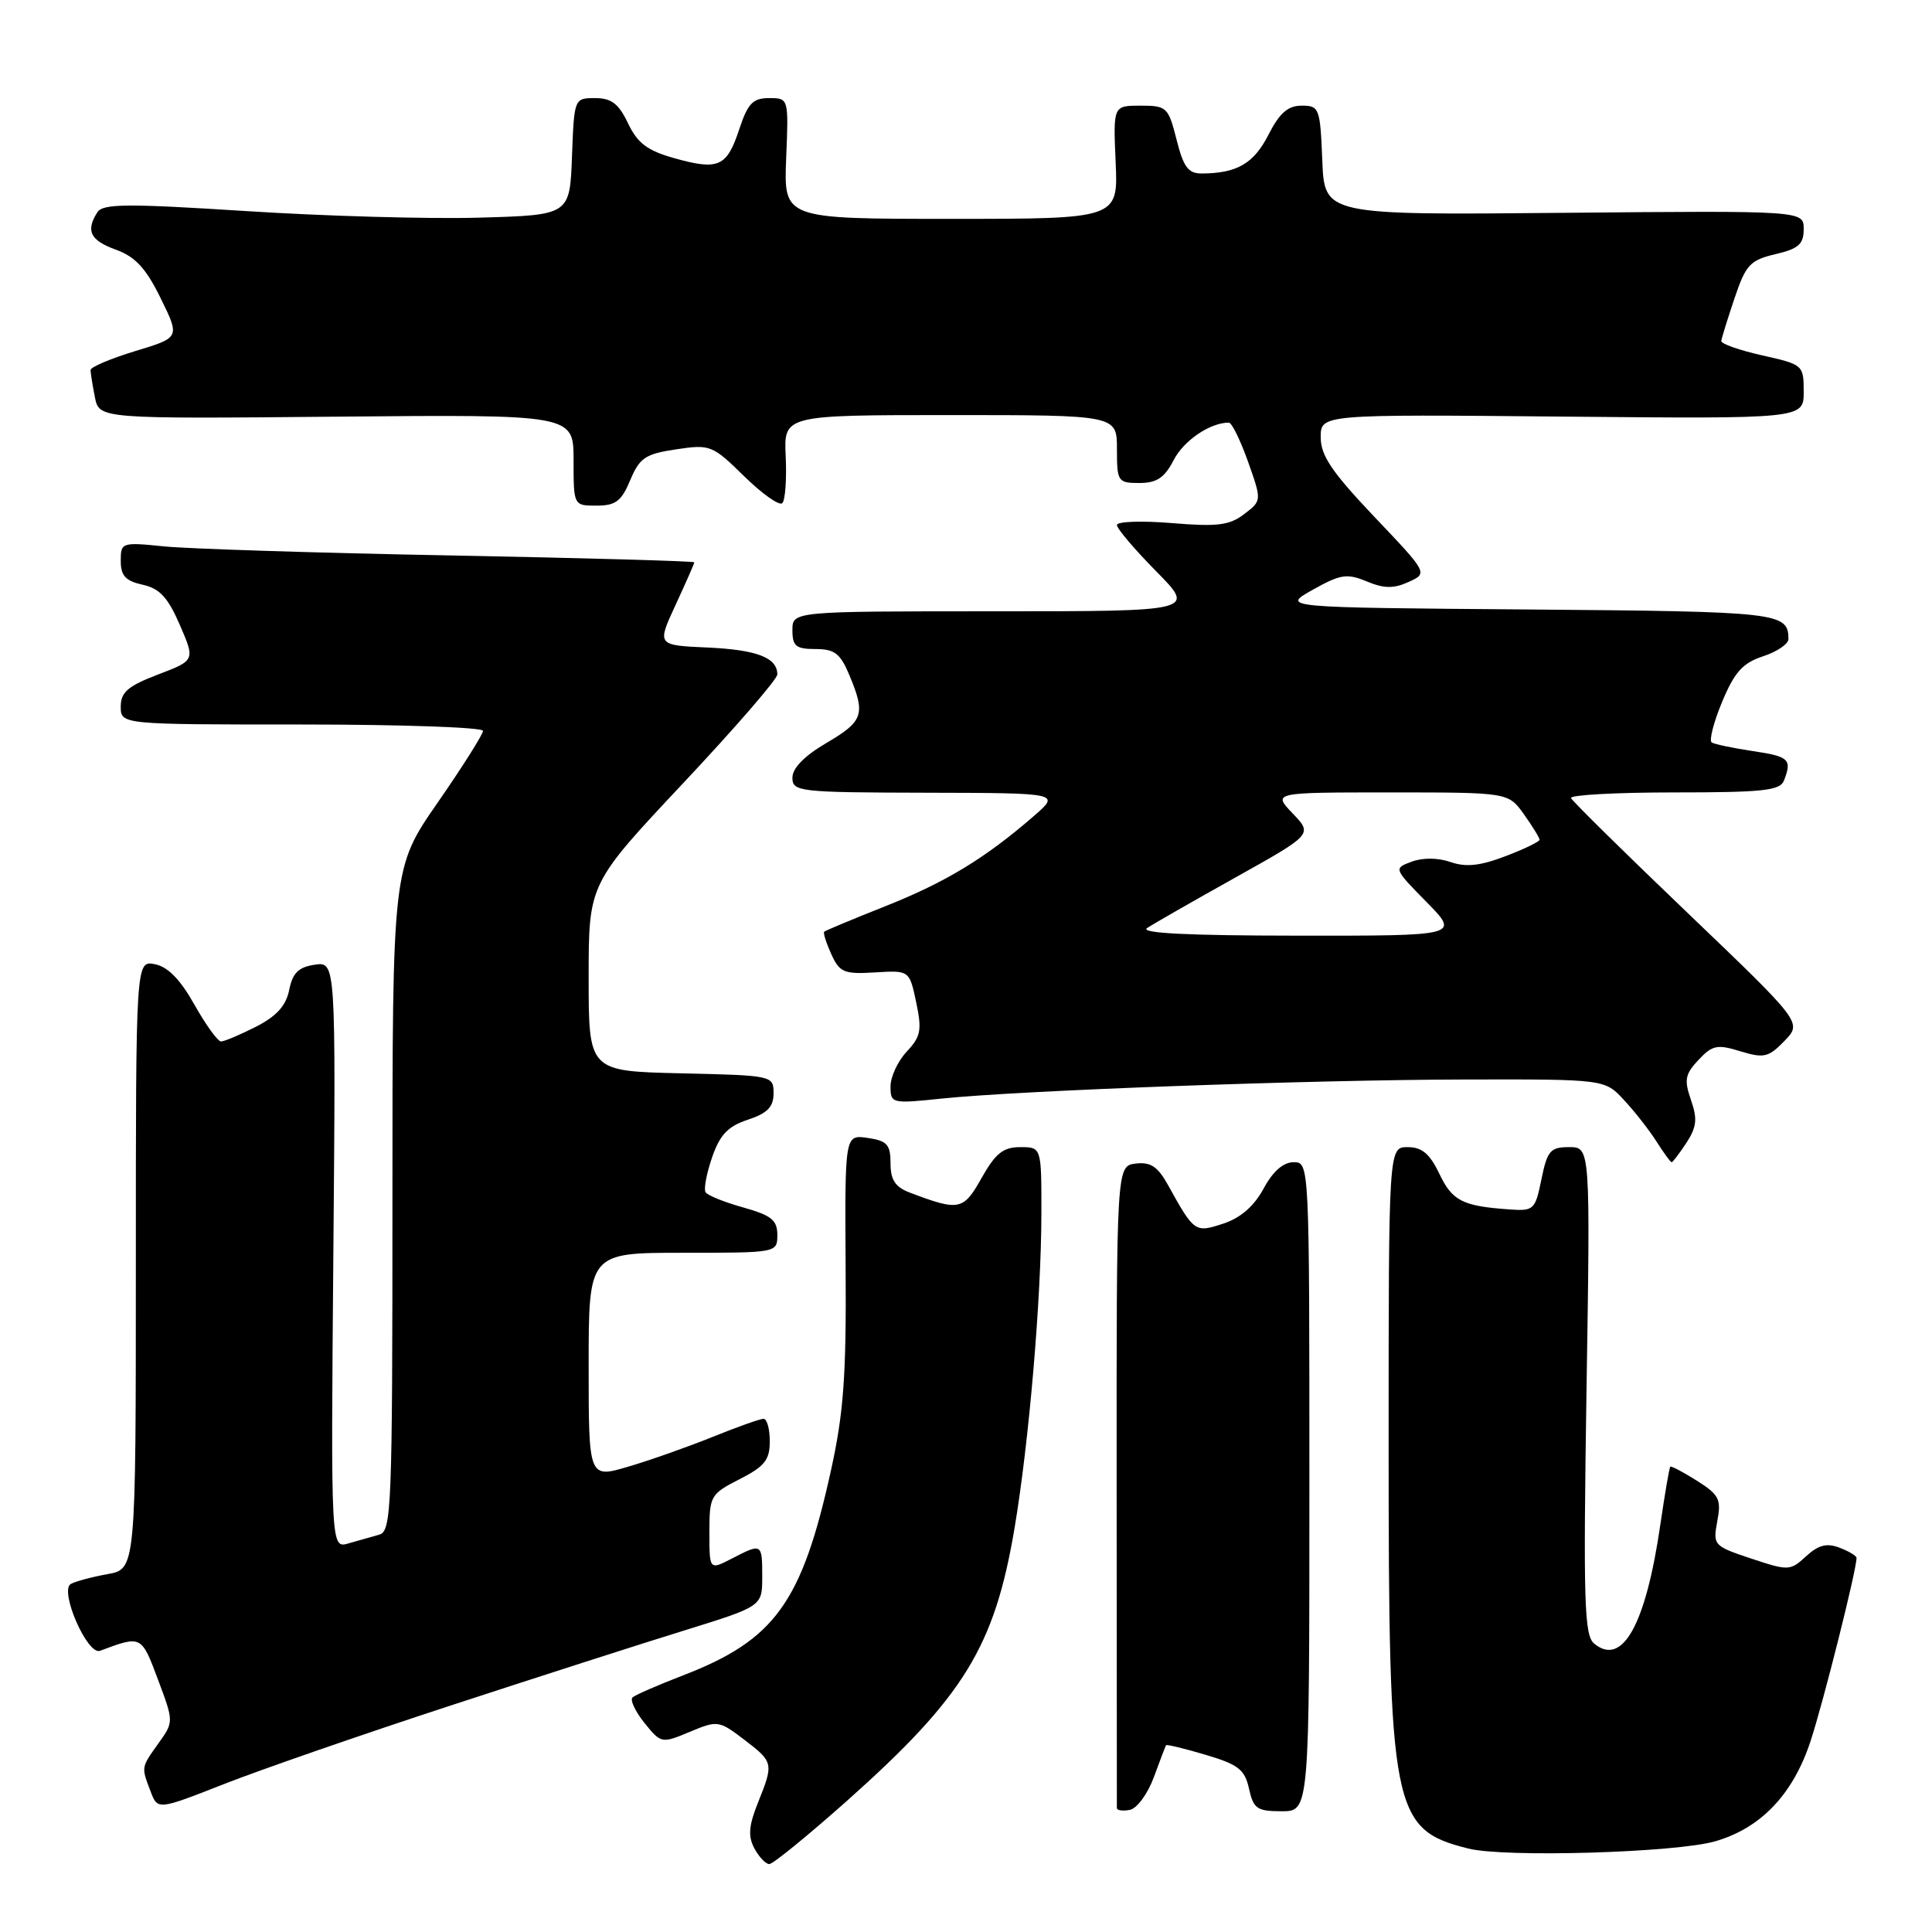<?xml version="1.0" encoding="UTF-8" standalone="no"?>
<!DOCTYPE svg PUBLIC "-//W3C//DTD SVG 1.1//EN" "http://www.w3.org/Graphics/SVG/1.1/DTD/svg11.dtd" >
<svg xmlns="http://www.w3.org/2000/svg" xmlns:xlink="http://www.w3.org/1999/xlink" version="1.1" viewBox="0 0 256 256">
 <g >
 <path fill="currentColor"
d=" M 112.24 238.61 C 127.73 224.81 131.78 218.21 134.43 202.50 C 136.35 191.08 137.98 172.05 137.99 160.75 C 138.00 152.00 138.00 152.00 135.18 152.00 C 132.93 152.00 131.91 152.82 130.07 156.08 C 127.65 160.40 127.10 160.51 120.54 158.02 C 118.62 157.29 118.00 156.34 118.00 154.14 C 118.00 151.66 117.55 151.16 114.97 150.78 C 111.94 150.34 111.94 150.34 112.05 167.92 C 112.15 182.30 111.79 187.21 110.10 194.87 C 106.25 212.36 102.67 217.31 90.50 222.00 C 87.20 223.27 84.20 224.58 83.82 224.91 C 83.45 225.23 84.16 226.75 85.38 228.28 C 87.60 231.03 87.66 231.04 91.40 229.48 C 95.08 227.94 95.27 227.97 98.59 230.50 C 102.51 233.49 102.54 233.62 100.42 238.90 C 99.21 241.93 99.10 243.32 99.96 244.92 C 100.57 246.06 101.46 247.00 101.94 247.00 C 102.42 247.00 107.05 243.22 112.24 238.61 Z  M 227.28 243.98 C 233.33 242.23 237.59 237.76 239.91 230.70 C 241.62 225.49 246.00 208.05 246.00 206.43 C 246.00 206.16 244.99 205.55 243.75 205.08 C 242.06 204.43 240.96 204.71 239.32 206.21 C 237.21 208.15 236.99 208.16 232.05 206.52 C 227.06 204.86 226.96 204.75 227.55 201.56 C 228.10 198.67 227.80 198.07 224.86 196.21 C 223.04 195.06 221.45 194.22 221.32 194.35 C 221.19 194.48 220.60 197.94 220.00 202.04 C 218.07 215.32 214.97 220.88 211.23 217.78 C 209.92 216.69 209.79 212.26 210.22 184.26 C 210.73 152.00 210.73 152.00 207.92 152.00 C 205.43 152.00 205.02 152.47 204.25 156.25 C 203.42 160.33 203.25 160.49 199.94 160.25 C 193.78 159.81 192.43 159.12 190.72 155.53 C 189.45 152.87 188.41 152.00 186.52 152.00 C 184.00 152.00 184.00 152.00 184.00 191.32 C 184.00 240.04 184.46 242.40 194.55 244.94 C 199.36 246.16 222.06 245.49 227.28 243.98 Z  M 59.50 226.06 C 71.05 222.28 85.11 217.76 90.75 216.02 C 101.00 212.84 101.00 212.84 101.00 208.92 C 101.00 204.47 100.96 204.45 96.95 206.53 C 94.00 208.05 94.00 208.05 94.00 203.05 C 94.00 198.21 94.14 197.97 98.00 196.00 C 101.32 194.31 102.00 193.45 102.00 190.98 C 102.00 189.34 101.63 188.00 101.17 188.00 C 100.72 188.00 97.68 189.08 94.42 190.40 C 91.17 191.71 86.14 193.49 83.25 194.34 C 78.00 195.89 78.00 195.89 78.00 180.95 C 78.00 166.00 78.00 166.00 90.50 166.00 C 102.98 166.00 103.00 166.00 103.00 163.63 C 103.00 161.67 102.21 161.04 98.47 159.99 C 95.99 159.30 93.74 158.39 93.49 157.98 C 93.23 157.57 93.62 155.49 94.35 153.37 C 95.39 150.36 96.44 149.25 99.09 148.37 C 101.69 147.51 102.50 146.68 102.50 144.87 C 102.50 142.52 102.39 142.50 90.25 142.22 C 78.00 141.94 78.00 141.94 78.00 129.52 C 78.00 117.11 78.00 117.11 90.50 103.80 C 97.37 96.49 103.00 89.99 103.00 89.37 C 103.00 87.14 100.30 86.10 93.73 85.80 C 87.04 85.50 87.04 85.50 89.52 80.15 C 90.88 77.21 92.00 74.67 92.00 74.51 C 92.00 74.35 77.49 73.94 59.75 73.60 C 42.01 73.27 24.91 72.72 21.75 72.40 C 16.12 71.83 16.00 71.87 16.00 74.33 C 16.00 76.29 16.64 76.98 18.90 77.48 C 21.15 77.97 22.25 79.16 23.83 82.81 C 25.86 87.50 25.86 87.50 20.93 89.38 C 16.94 90.91 16.00 91.72 16.00 93.63 C 16.00 96.00 16.00 96.00 40.00 96.00 C 53.20 96.00 64.00 96.38 64.00 96.84 C 64.00 97.30 61.30 101.58 58.00 106.34 C 52.00 114.99 52.00 114.99 52.00 158.93 C 52.00 199.92 51.88 202.90 50.25 203.35 C 49.29 203.62 47.45 204.14 46.17 204.51 C 43.84 205.19 43.84 205.19 44.17 166.30 C 44.50 127.42 44.50 127.42 41.70 127.83 C 39.55 128.15 38.77 128.92 38.32 131.17 C 37.90 133.27 36.65 134.65 33.91 136.05 C 31.80 137.12 29.72 138.00 29.29 138.00 C 28.86 138.00 27.27 135.80 25.76 133.12 C 23.88 129.77 22.23 128.09 20.51 127.76 C 18.00 127.28 18.00 127.28 18.00 167.59 C 18.00 207.91 18.00 207.91 14.25 208.58 C 12.19 208.95 10.00 209.54 9.39 209.88 C 7.82 210.75 11.58 219.37 13.25 218.74 C 18.75 216.68 18.73 216.67 20.93 222.54 C 23.03 228.15 23.03 228.15 21.01 230.98 C 18.68 234.25 18.71 234.10 19.95 237.36 C 20.89 239.85 20.89 239.85 29.70 236.39 C 34.54 234.49 47.95 229.84 59.50 226.06 Z  M 152.89 235.49 C 153.69 233.30 154.42 231.39 154.51 231.25 C 154.59 231.12 156.95 231.69 159.75 232.52 C 164.10 233.81 164.94 234.47 165.50 237.02 C 166.09 239.67 166.57 240.00 169.83 240.00 C 173.50 240.00 173.50 240.00 173.50 197.00 C 173.50 154.03 173.50 154.00 171.41 154.00 C 170.04 154.00 168.66 155.21 167.43 157.50 C 166.18 159.81 164.39 161.38 162.11 162.13 C 158.34 163.37 158.25 163.31 154.76 157.01 C 153.40 154.56 152.45 153.94 150.48 154.18 C 147.94 154.50 147.94 154.50 147.96 196.75 C 147.97 219.99 147.98 239.26 147.99 239.57 C 147.99 239.89 148.77 240.00 149.71 239.82 C 150.65 239.64 152.08 237.69 152.89 235.49 Z  M 223.46 151.43 C 224.82 149.34 224.94 148.26 224.06 145.75 C 223.14 143.09 223.28 142.33 225.06 140.44 C 226.89 138.49 227.54 138.35 230.61 139.30 C 233.73 140.25 234.34 140.11 236.45 137.93 C 238.80 135.50 238.80 135.50 223.65 121.00 C 215.32 113.03 208.35 106.17 208.17 105.75 C 207.98 105.34 214.12 105.00 221.81 105.00 C 233.63 105.00 235.88 104.76 236.39 103.42 C 237.47 100.61 237.08 100.24 232.25 99.52 C 229.64 99.13 227.19 98.62 226.81 98.38 C 226.44 98.15 227.05 95.74 228.18 93.02 C 229.83 89.06 230.90 87.86 233.62 86.96 C 235.48 86.35 236.99 85.32 236.98 84.67 C 236.94 81.16 235.84 81.03 202.58 80.76 C 169.76 80.50 169.76 80.50 173.94 78.15 C 177.62 76.09 178.47 75.95 181.10 77.04 C 183.40 78.00 184.68 78.01 186.65 77.11 C 189.21 75.95 189.21 75.95 182.10 68.47 C 176.49 62.56 175.00 60.36 175.00 57.95 C 175.00 54.90 175.00 54.90 207.00 55.20 C 239.00 55.50 239.00 55.50 239.00 51.91 C 239.00 48.37 238.92 48.30 233.50 47.09 C 230.47 46.41 228.04 45.55 228.08 45.18 C 228.12 44.81 228.91 42.26 229.83 39.53 C 231.33 35.08 231.89 34.47 235.25 33.68 C 238.32 32.96 239.00 32.36 239.00 30.35 C 239.00 27.91 239.00 27.91 207.25 28.20 C 175.50 28.50 175.50 28.50 175.21 21.25 C 174.93 14.31 174.81 14.00 172.48 14.00 C 170.65 14.00 169.54 14.98 168.07 17.87 C 166.13 21.67 163.91 22.96 159.26 22.99 C 157.45 23.00 156.82 22.16 155.90 18.50 C 154.81 14.20 154.60 14.00 151.13 14.00 C 147.50 14.00 147.50 14.00 147.83 21.50 C 148.16 29.00 148.16 29.00 126.00 29.00 C 103.85 29.00 103.85 29.00 104.17 21.00 C 104.50 13.00 104.50 13.00 101.91 13.00 C 99.76 13.00 99.09 13.70 97.96 17.11 C 96.31 22.11 95.22 22.60 89.38 20.97 C 85.78 19.96 84.48 18.99 83.22 16.34 C 81.98 13.74 81.02 13.00 78.86 13.00 C 76.09 13.00 76.08 13.02 75.79 20.75 C 75.50 28.50 75.50 28.50 63.50 28.84 C 56.90 29.03 43.01 28.64 32.63 27.97 C 16.79 26.96 13.62 26.98 12.90 28.13 C 11.33 30.60 11.95 31.85 15.37 33.09 C 17.93 34.02 19.34 35.54 21.29 39.52 C 23.85 44.73 23.85 44.73 17.92 46.52 C 14.67 47.51 12.00 48.64 12.00 49.03 C 12.00 49.43 12.26 51.04 12.57 52.62 C 13.15 55.50 13.15 55.50 44.57 55.21 C 76.00 54.92 76.00 54.92 76.00 60.96 C 76.00 67.00 76.00 67.00 79.05 67.00 C 81.57 67.00 82.35 66.41 83.51 63.62 C 84.75 60.66 85.51 60.15 89.59 59.54 C 94.11 58.86 94.40 58.98 98.61 63.11 C 101.00 65.45 103.27 67.06 103.66 66.67 C 104.05 66.29 104.25 63.50 104.11 60.49 C 103.85 55.00 103.85 55.00 125.93 55.00 C 148.00 55.00 148.00 55.00 148.00 59.50 C 148.00 63.82 148.12 64.00 150.97 64.00 C 153.28 64.00 154.30 63.31 155.52 60.96 C 156.86 58.36 160.35 56.00 162.83 56.00 C 163.22 56.00 164.36 58.33 165.37 61.17 C 167.20 66.34 167.20 66.34 164.85 68.13 C 162.89 69.62 161.29 69.81 155.25 69.31 C 151.26 68.98 148.00 69.10 148.00 69.57 C 148.00 70.05 150.35 72.81 153.22 75.72 C 158.43 81.00 158.43 81.00 131.72 81.00 C 105.00 81.00 105.00 81.00 105.00 83.50 C 105.00 85.62 105.46 86.00 108.05 86.00 C 110.59 86.00 111.35 86.59 112.55 89.47 C 114.72 94.66 114.41 95.57 109.50 98.45 C 106.60 100.15 105.00 101.78 105.00 103.04 C 105.00 104.91 105.81 105.00 122.75 105.04 C 140.50 105.08 140.50 105.08 137.00 108.12 C 130.58 113.70 125.33 116.89 117.38 120.05 C 113.05 121.77 109.37 123.30 109.21 123.46 C 109.05 123.61 109.48 124.95 110.15 126.43 C 111.26 128.86 111.83 129.10 115.94 128.85 C 120.50 128.57 120.50 128.57 121.40 132.81 C 122.18 136.50 122.01 137.36 120.15 139.34 C 118.97 140.60 118.00 142.67 118.00 143.95 C 118.00 146.22 118.15 146.26 124.75 145.57 C 135.28 144.48 173.57 143.08 194.06 143.04 C 212.63 143.00 212.63 143.00 215.18 145.75 C 216.59 147.26 218.53 149.74 219.49 151.25 C 220.45 152.76 221.35 154.00 221.50 154.00 C 221.65 154.00 222.53 152.84 223.46 151.43 Z  M 152.00 122.97 C 152.82 122.42 158.10 119.40 163.72 116.26 C 173.94 110.55 173.94 110.55 171.28 107.78 C 168.63 105.00 168.63 105.00 184.24 105.00 C 199.86 105.00 199.86 105.00 201.93 107.90 C 203.07 109.50 204.00 111.02 204.00 111.27 C 204.00 111.52 201.97 112.51 199.48 113.45 C 196.13 114.73 194.25 114.93 192.22 114.23 C 190.58 113.65 188.53 113.63 187.07 114.17 C 184.65 115.07 184.65 115.07 189.03 119.53 C 193.42 124.00 193.42 124.00 171.96 123.98 C 157.33 123.97 150.98 123.65 152.00 122.97 Z "/>
</g>
</svg>